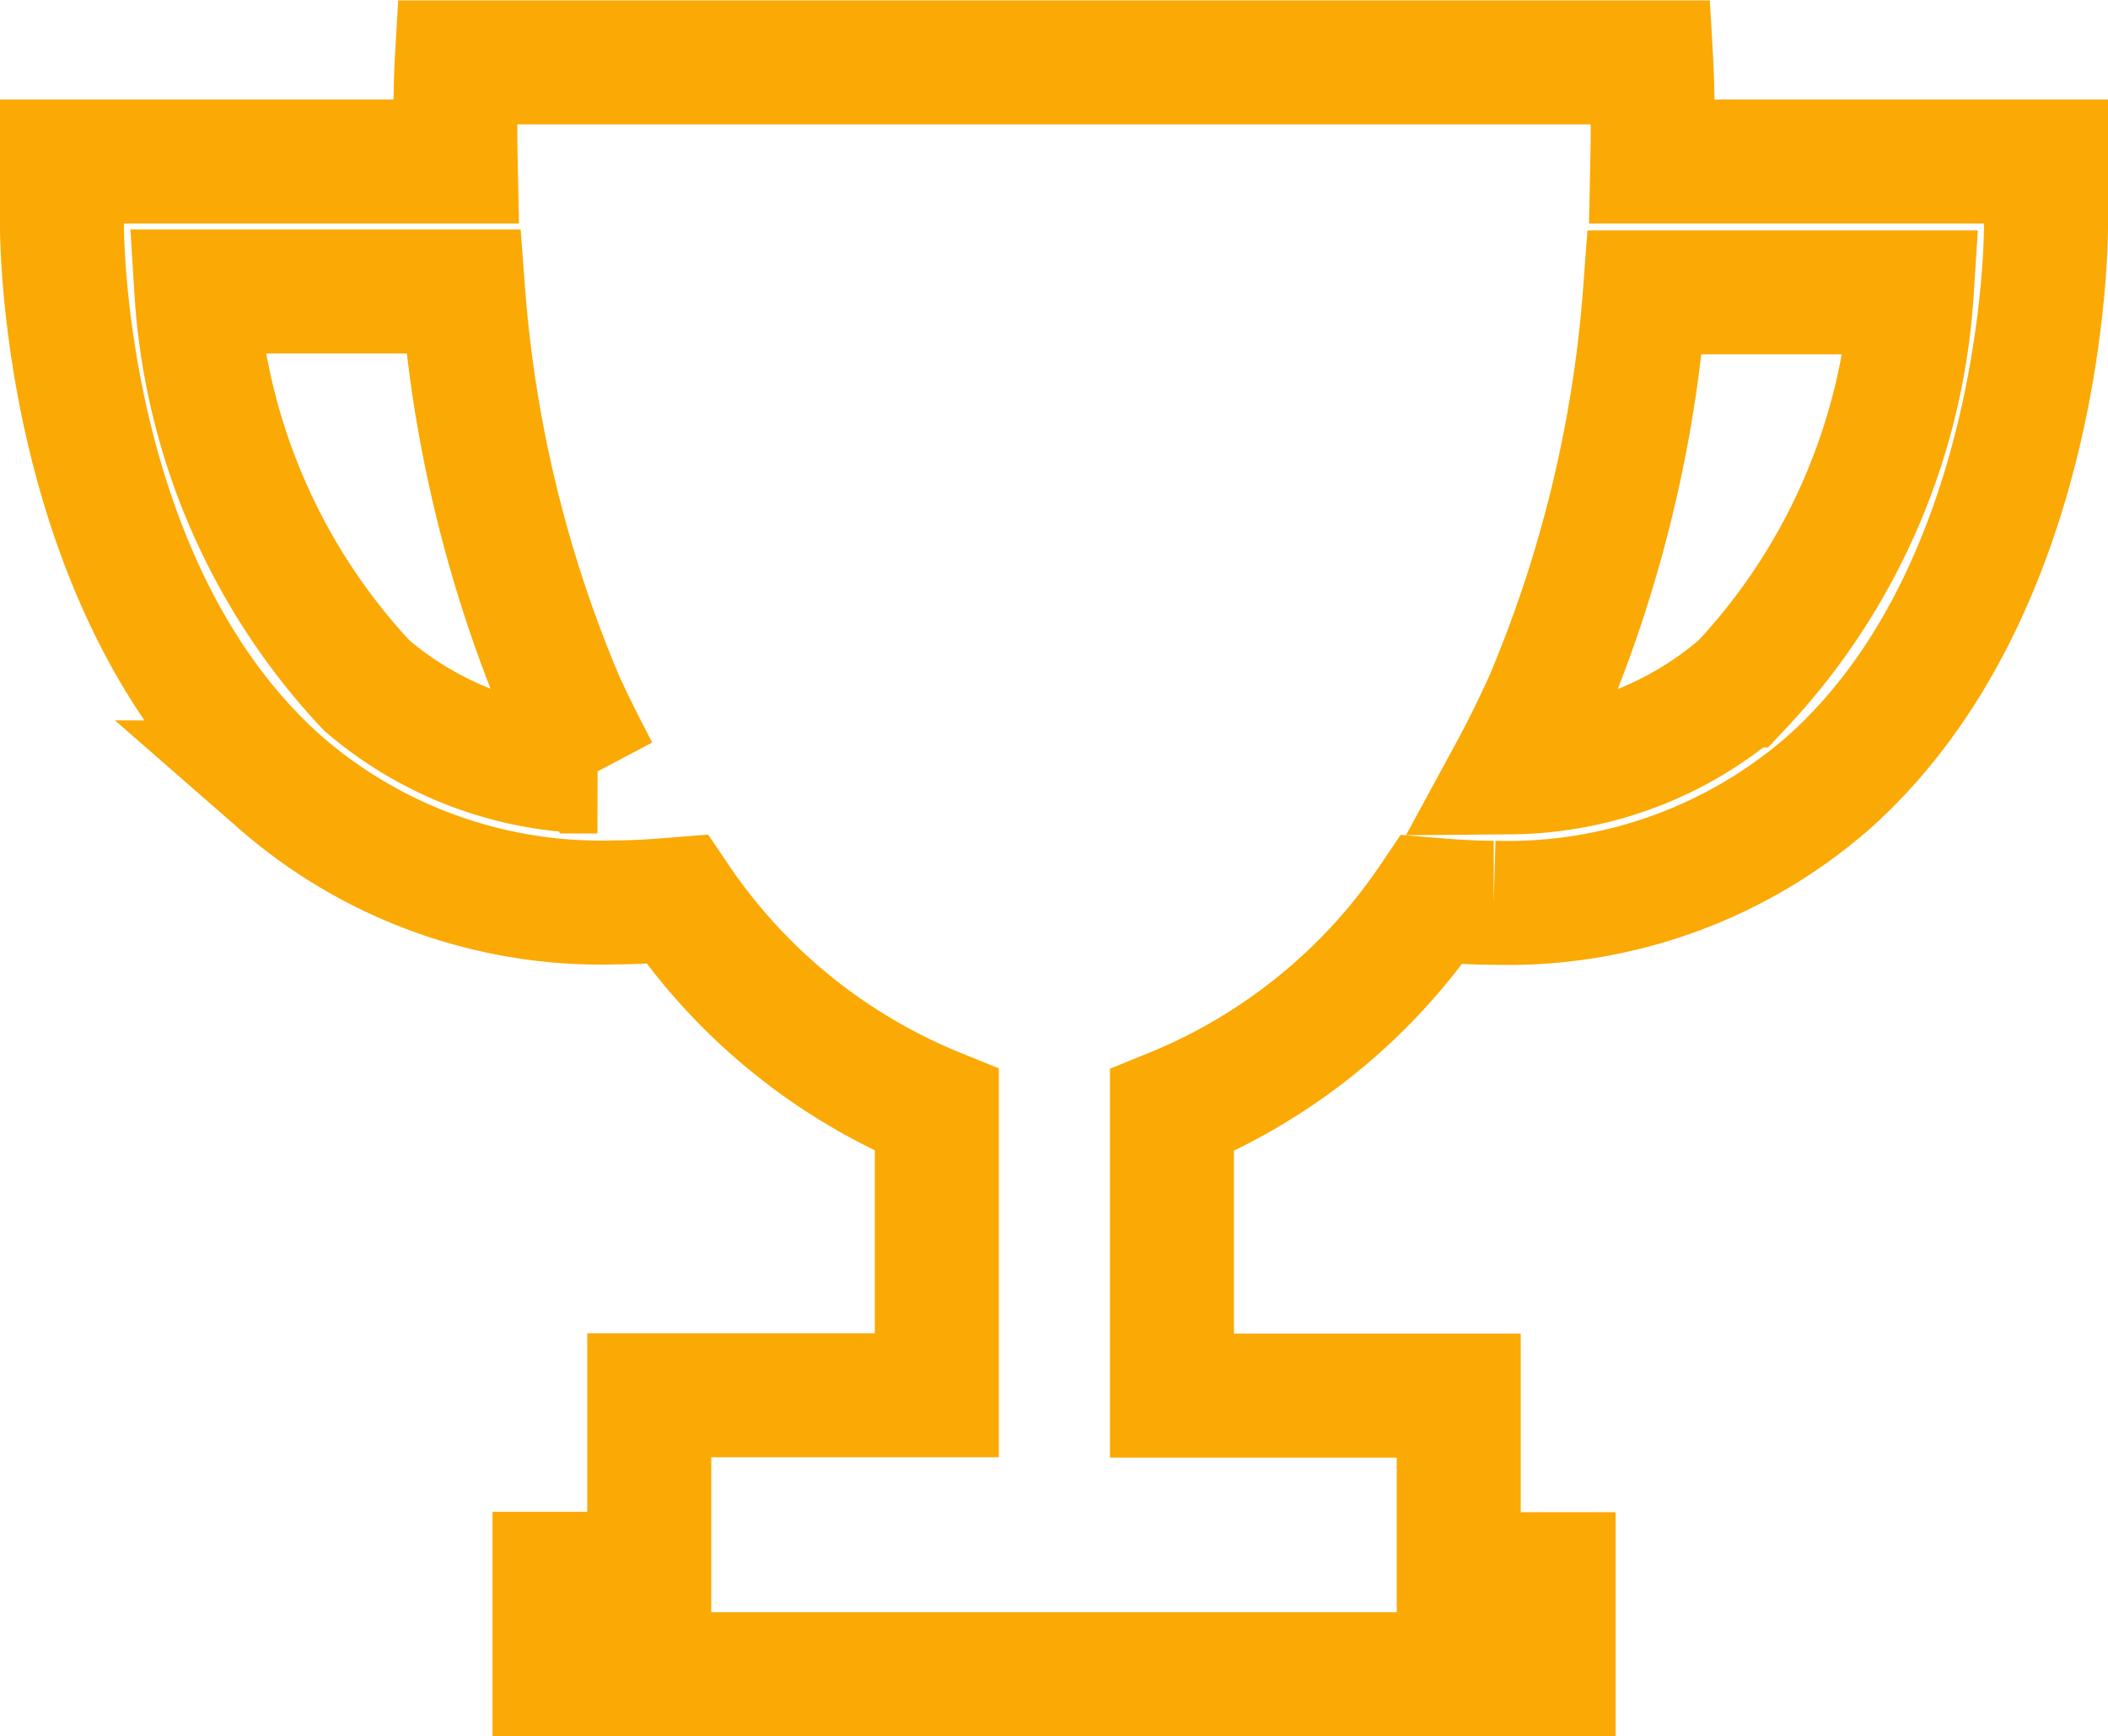 <svg xmlns="http://www.w3.org/2000/svg" viewBox="0 0 17 14.002">
  <defs>
    <style>
      .cls-1 {
        fill: none;
        stroke: #fba905;
      }
    </style>
  </defs>
  <path id="Path_40" data-name="Path 40" class="cls-1" d="M12.825,3.7c.01-.49-.008-.8-.008-.8l-4.793,0H7.976l-4.793,0s-.018.31-.008.8H0v.524c0,.12.02,2.938,1.76,4.483a3.932,3.932,0,0,0,2.7.968c.161,0,.327-.011.5-.025a4.632,4.632,0,0,0,2.095,1.7v2.3H4.736v1.44H3.972V15.9h8.057v-.807h-.765v-1.44H8.951v-2.3a4.635,4.635,0,0,0,2.095-1.7c.169.014.335.025.5.025a3.932,3.932,0,0,0,2.7-.969C15.98,7.162,16,4.343,16,4.224V3.7ZM2.458,7.926A5.115,5.115,0,0,1,1.084,4.748H3.235a10.47,10.47,0,0,0,.8,3.3c.091.2.186.387.283.571A2.887,2.887,0,0,1,2.458,7.926Zm11.083,0a2.882,2.882,0,0,1-1.858.7c.1-.184.192-.372.283-.571a10.454,10.454,0,0,0,.8-3.3h2.151A5.114,5.114,0,0,1,13.542,7.926Z" transform="translate(0.5 -2.397)"/>
</svg>
